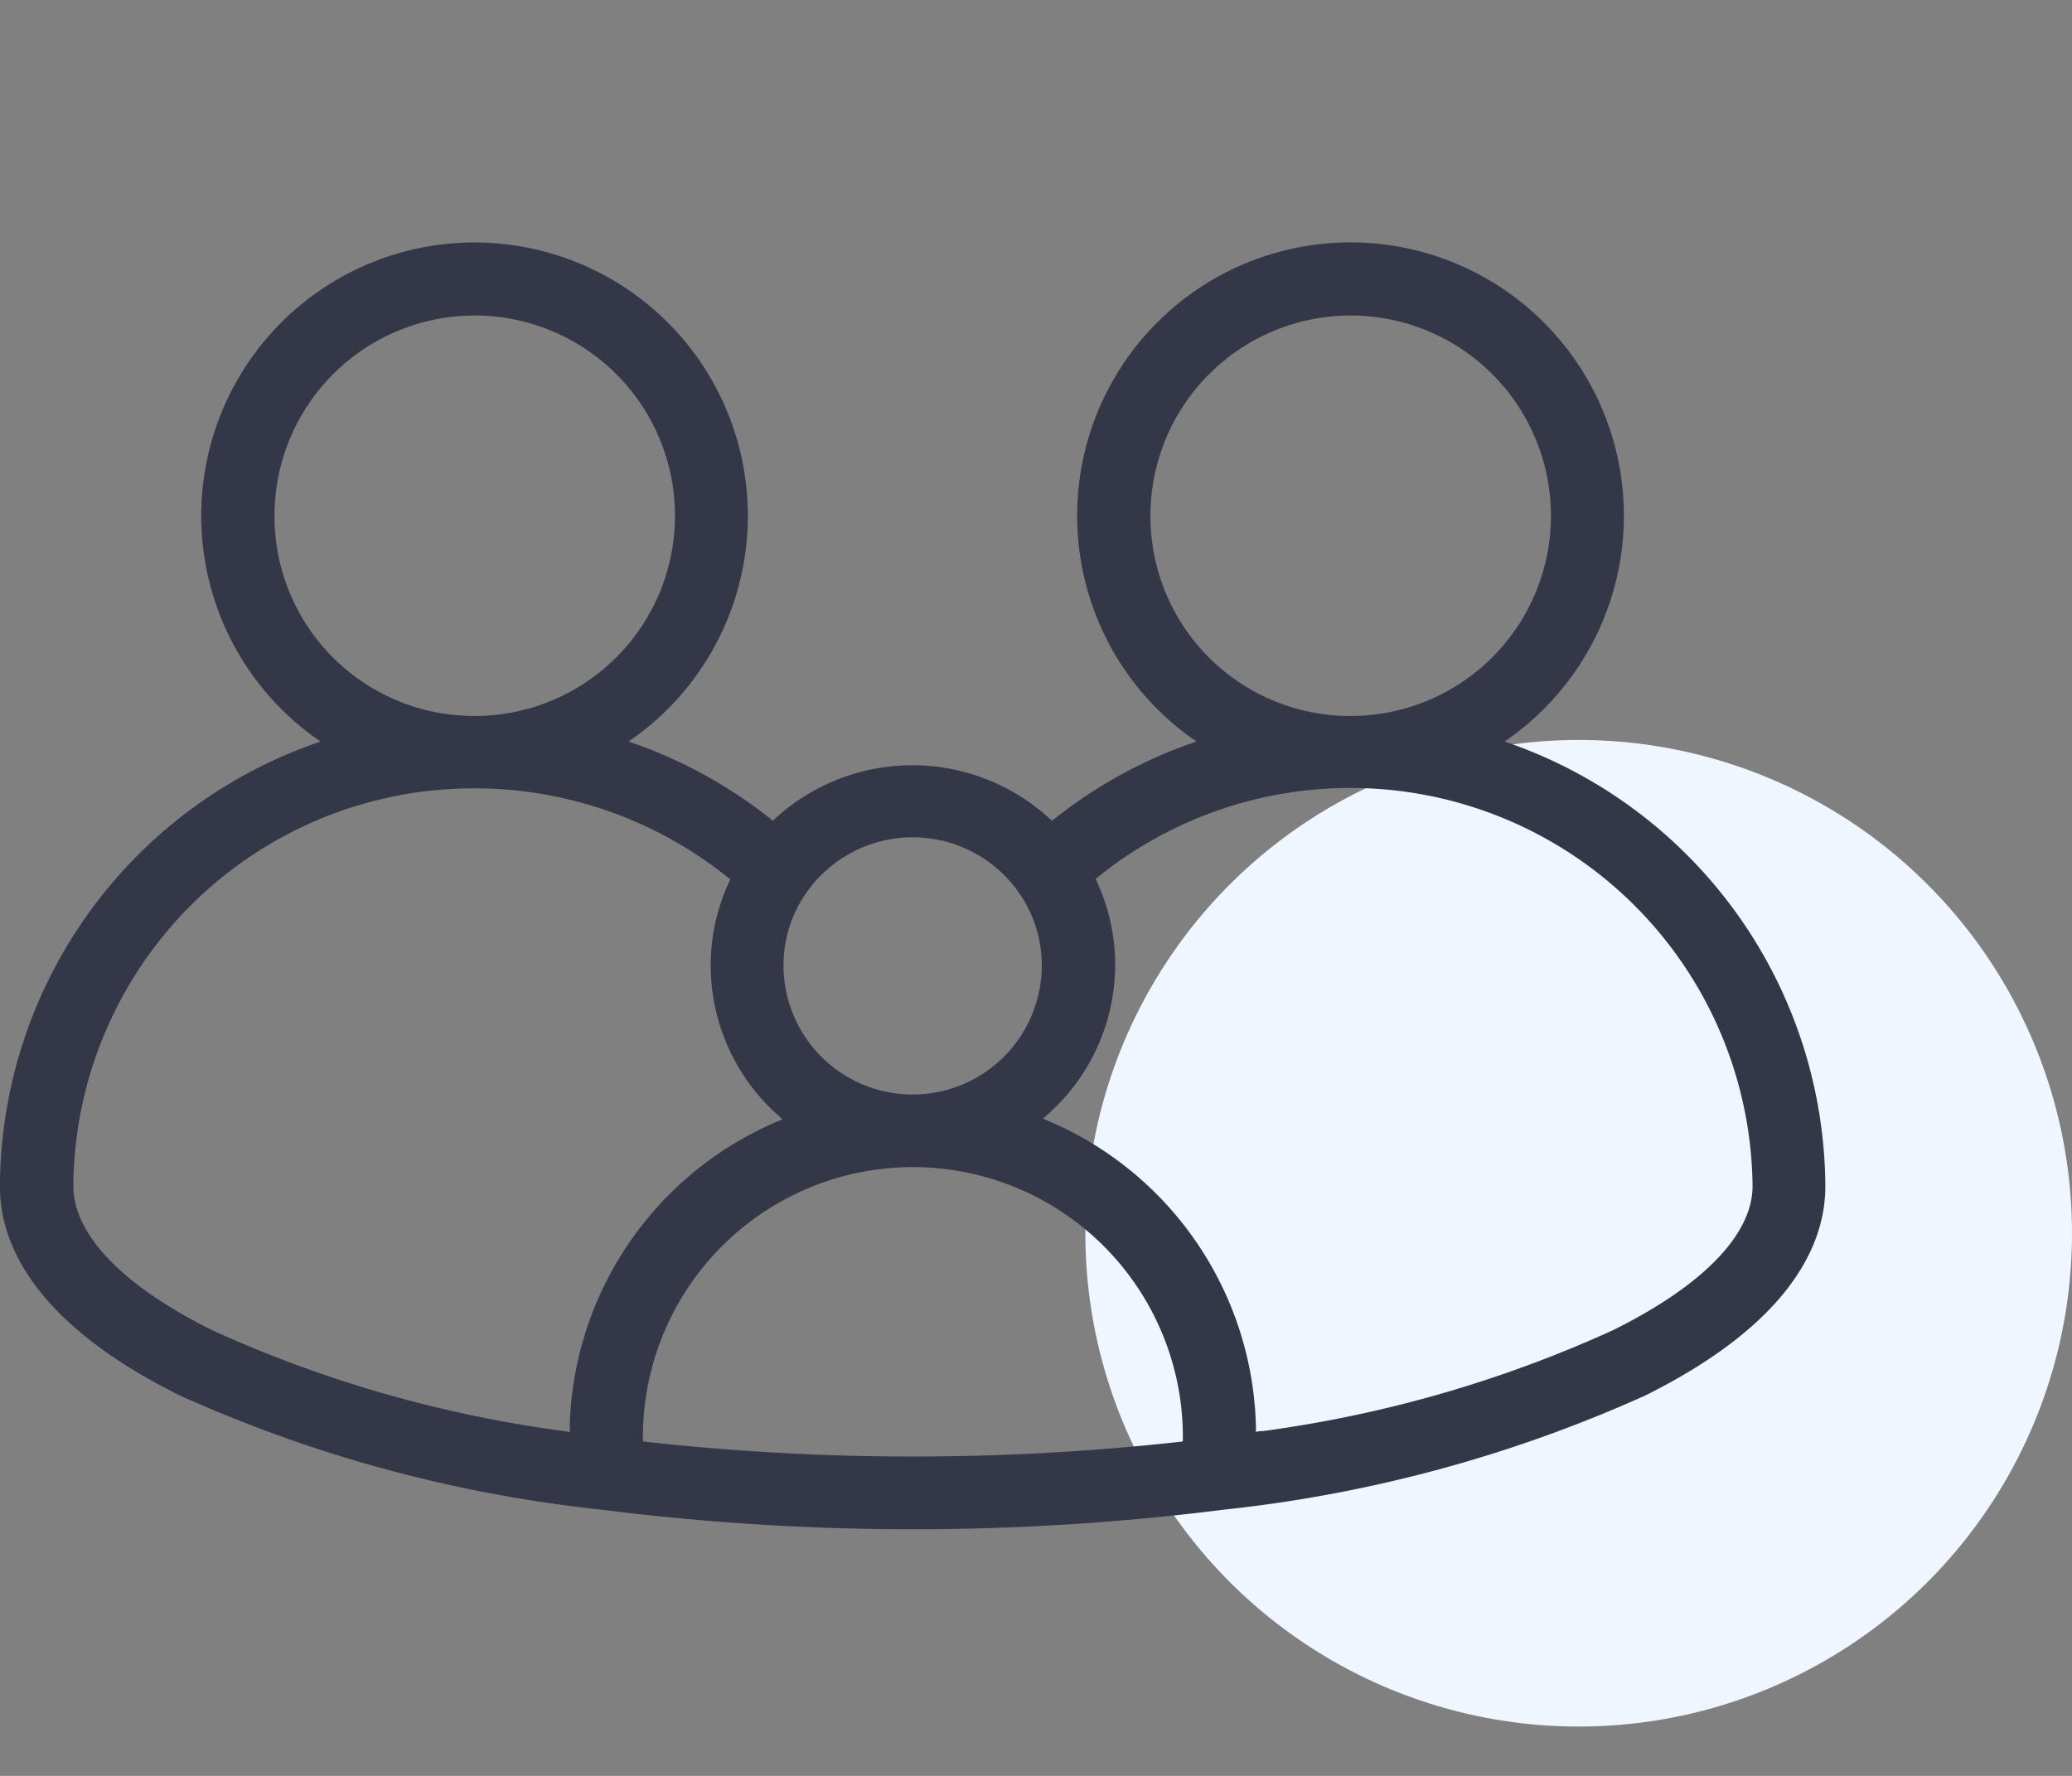 <svg xmlns="http://www.w3.org/2000/svg" width="42" height="36" viewBox="0 0 42 36"><rect x="0" y="0" width="42" height="36" fill="#808080" stroke="none"/><defs><style>.a{fill:none;}.b{fill:#eff6ff;}.c{fill:#333747;}</style></defs><g transform="translate(-33 -55)"><circle class="a" cx="18" cy="18" r="18" transform="translate(34 55)"/><circle class="b" cx="10" cy="10" r="10" transform="translate(55 70)"/><path class="c" d="M560.636,70.463A9.576,9.576,0,0,0,554.3,61.5l-.166-.059.143-.1a5.541,5.541,0,1,0-6.531,0l.143.1-.167.059a9.549,9.549,0,0,0-2.7,1.5l-.062.049-.058-.053a4.118,4.118,0,0,0-5.545,0l-.057.053L539.244,63a9.592,9.592,0,0,0-2.7-1.5l-.167-.059.143-.1a5.54,5.54,0,1,0-6.53,0l.143.1-.167.06a9.562,9.562,0,0,0-6.331,8.927l0,.041c0,1.1.634,2.737,3.652,4.232a27.971,27.971,0,0,0,8.538,2.312,50.3,50.3,0,0,0,12.621,0,27.991,27.991,0,0,0,8.536-2.312C560,73.2,560.636,71.571,560.636,70.463ZM546.956,56.9a4.059,4.059,0,1,1,4.058,4.024A4.047,4.047,0,0,1,546.956,56.9Zm-6.97,7.6a2.628,2.628,0,0,1,4.3,0,2.563,2.563,0,0,1,.467,1.48,2.617,2.617,0,0,1-5.235,0A2.56,2.56,0,0,1,539.986,64.5ZM529.2,56.9a4.059,4.059,0,1,1,4.058,4.024A4.047,4.047,0,0,1,529.2,56.9Zm5.987,18.431,0,.108-.105-.017a25.187,25.187,0,0,1-7.123-2.036c-1.823-.9-2.83-1.941-2.836-2.924a8.114,8.114,0,0,1,8.138-8.071,8.2,8.2,0,0,1,5.122,1.8l.056.045-.031.067a4.011,4.011,0,0,0-.365,1.681A4.057,4.057,0,0,0,539.388,69l.109.1-.135.058A6.91,6.91,0,0,0,535.184,75.334Zm12.425.3-.081.009a49.2,49.2,0,0,1-10.782,0l-.081-.009v-.163a5.473,5.473,0,0,1,10.945,0Zm1.587-.213-.105.017,0-.108a6.913,6.913,0,0,0-4.18-6.182l-.134-.058.109-.1a4.059,4.059,0,0,0,1.351-3.013,3.989,3.989,0,0,0-.366-1.681l-.03-.067.057-.045a8.153,8.153,0,0,1,13.26,6.272c0,.981-1.006,2.02-2.835,2.925A25.2,25.2,0,0,1,549.2,75.425Z" transform="translate(-490.636 8.59)"/></g></svg>